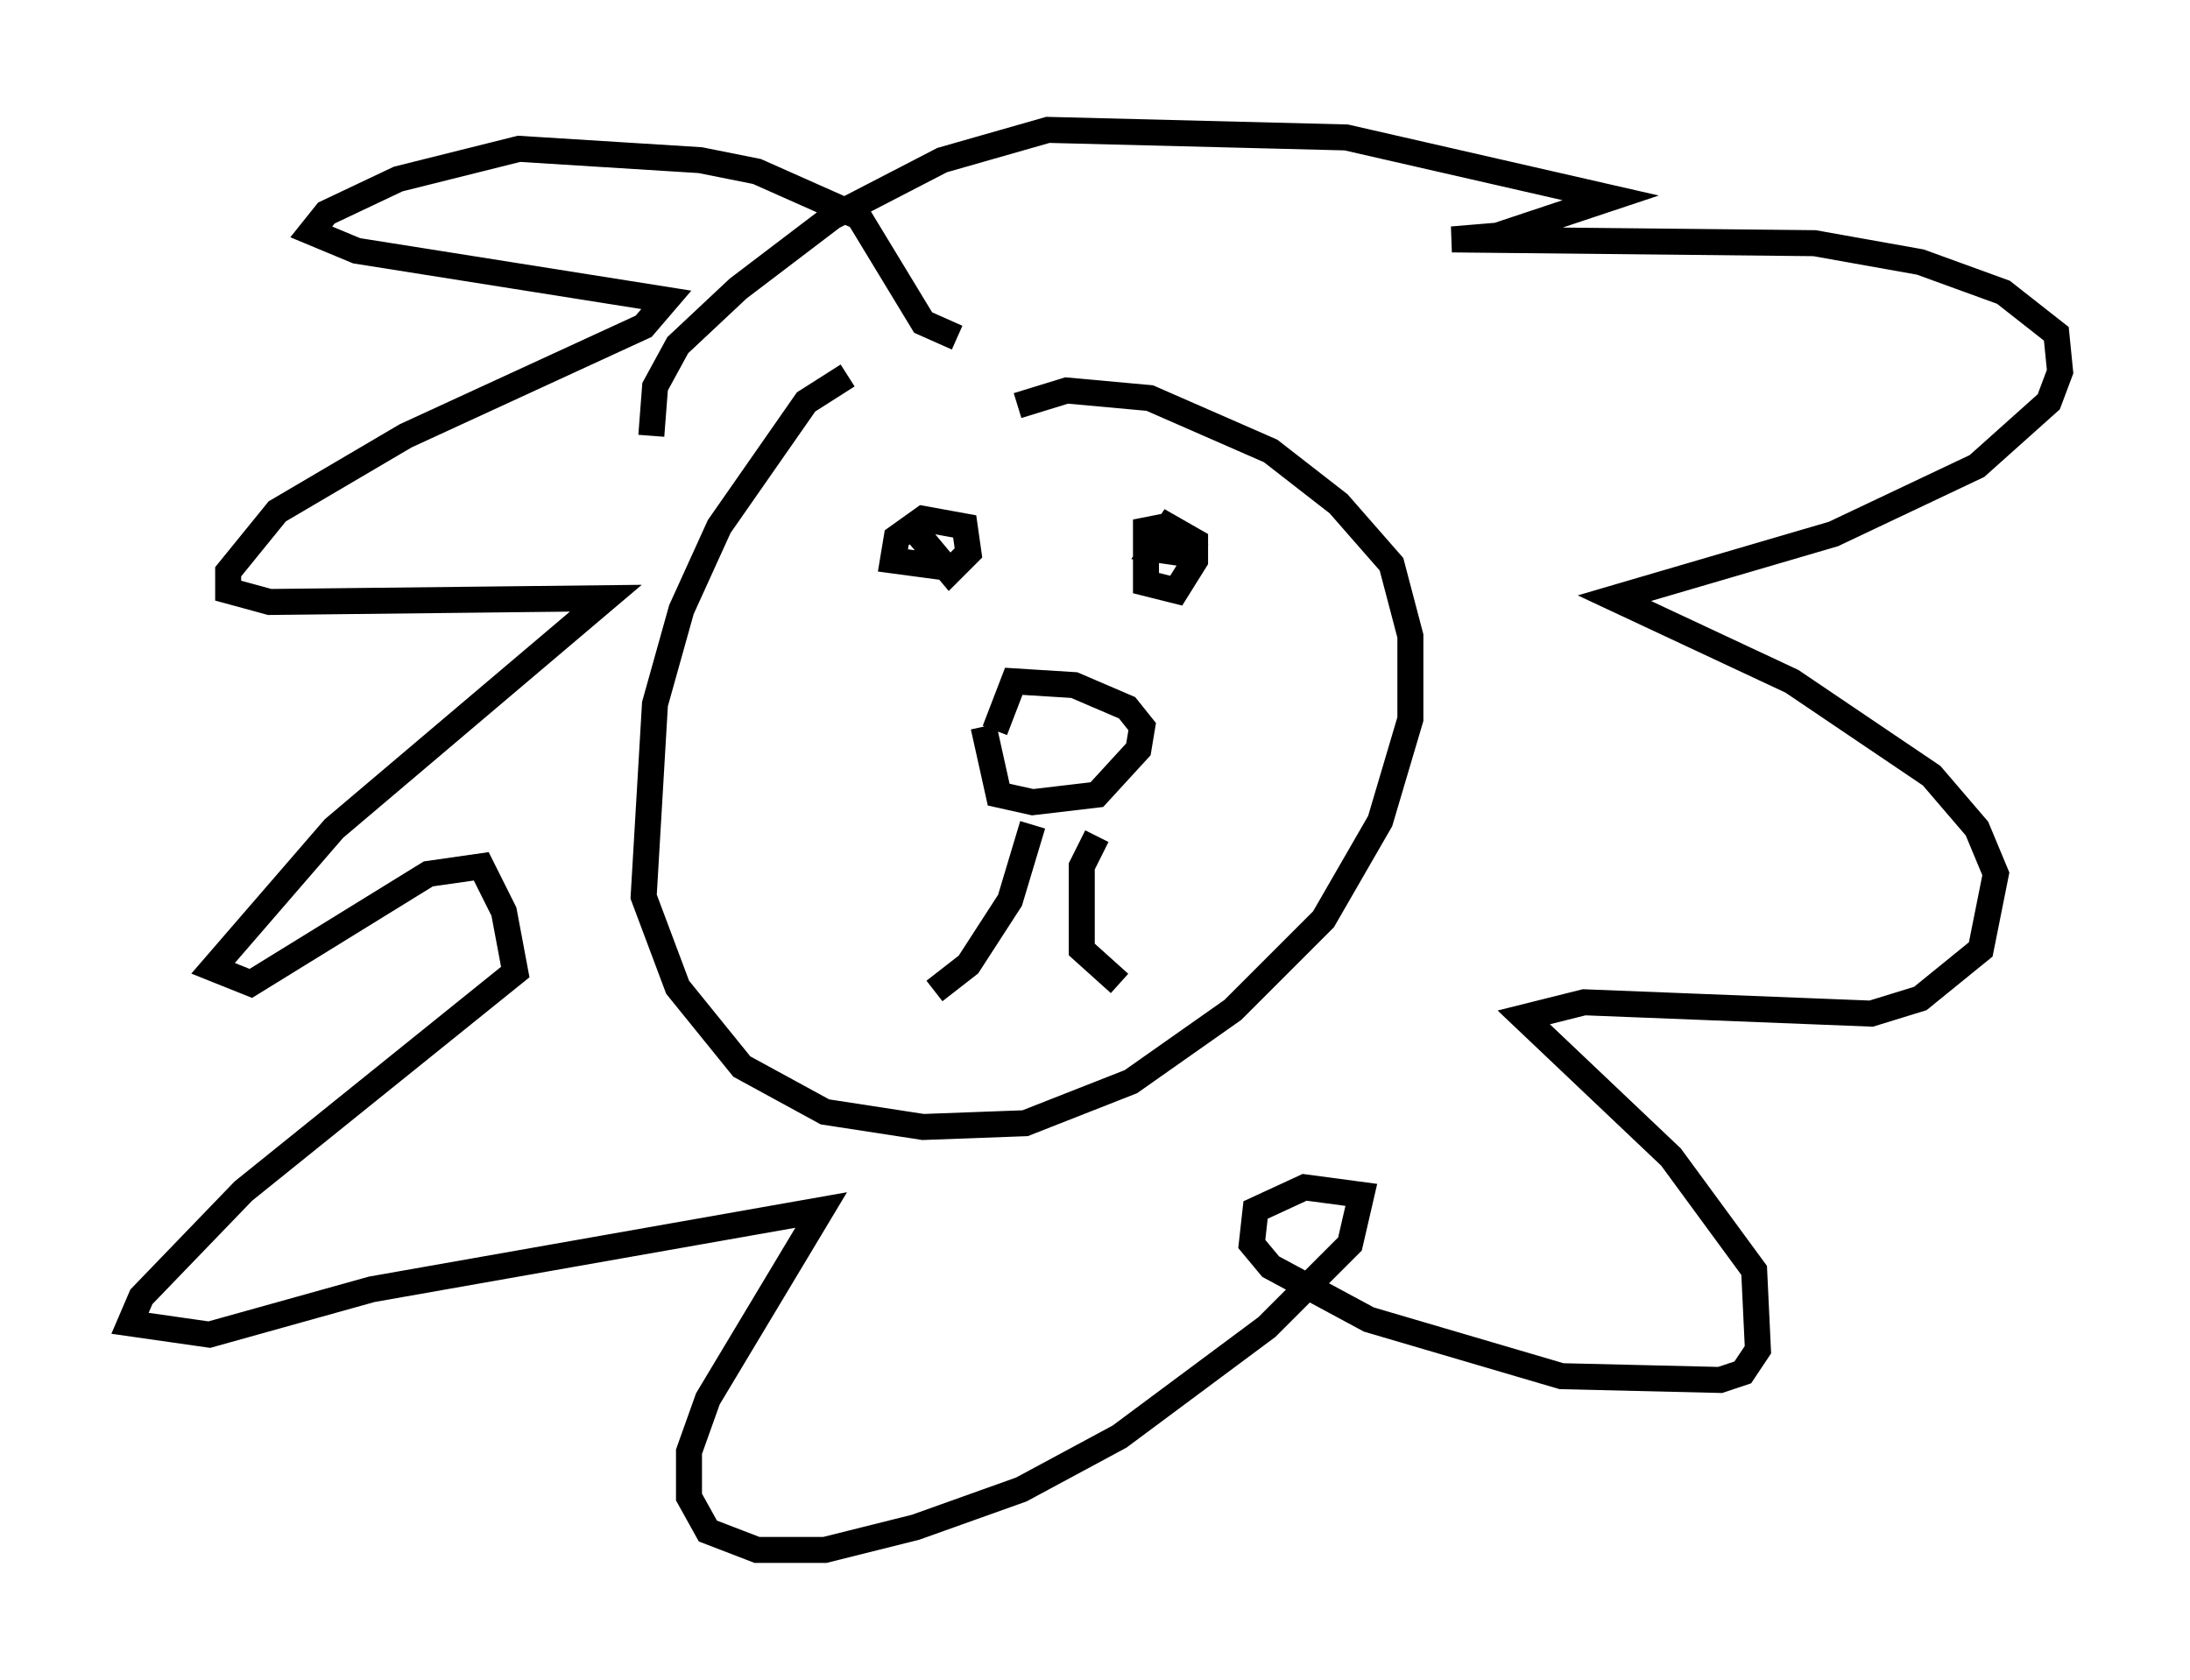 <?xml version="1.0" encoding="utf-8" ?>
<svg baseProfile="full" height="64.614" version="1.1" width="84.223" xmlns="http://www.w3.org/2000/svg" xmlns:ev="http://www.w3.org/2001/xml-events" xmlns:xlink="http://www.w3.org/1999/xlink"><defs /><rect fill="white" height="64.614" width="84.223" x="0" y="0" /><path d="M40.151, 15.022 m-7.553, -0.581 l-1.598, 1.017 -3.341, 4.793 l-1.453, 3.196 -1.017, 3.631 l-0.436, 7.408 1.307, 3.486 l2.469, 3.05 3.196, 1.743 l3.777, 0.581 3.922, -0.145 l4.067, -1.598 3.922, -2.76 l3.486, -3.486 2.179, -3.777 l1.162, -3.922 0.0, -3.196 l-0.726, -2.76 -2.034, -2.324 l-2.615, -2.034 -4.648, -2.034 l-3.196, -0.291 -1.888, 0.581 m-4.067, 4.648 l1.453, 1.743 0.726, -0.726 l-0.145, -1.017 -1.598, -0.291 l-1.017, 0.726 -0.145, 0.872 l2.179, 0.291 m8.279, -1.598 l-0.726, 0.145 0.0, 2.034 l1.162, 0.291 0.726, -1.162 l0.0, -0.726 -1.017, -0.581 l-0.581, 0.872 2.034, 0.291 m-8.57, 6.536 l0.581, 2.615 1.307, 0.291 l2.469, -0.291 1.598, -1.743 l0.145, -0.872 -0.581, -0.726 l-2.034, -0.872 -2.324, -0.145 l-0.726, 1.888 m1.453, 3.631 l-0.872, 2.905 -1.598, 2.469 l-1.307, 1.017 m6.246, -5.955 l-0.581, 1.162 0.0, 3.196 l1.453, 1.307 m-6.246, -24.838 l-1.307, -0.581 -2.469, -4.067 l-3.922, -1.743 -2.179, -0.436 l-6.972, -0.436 -4.648, 1.162 l-2.76, 1.307 -0.581, 0.726 l1.743, 0.726 11.911, 1.888 l-0.872, 1.017 -9.151, 4.212 l-4.939, 2.905 -1.888, 2.324 l0.0, 0.726 1.598, 0.436 l12.927, -0.145 -10.458, 8.86 l-4.648, 5.374 1.453, 0.581 l6.827, -4.212 2.034, -0.291 l0.872, 1.743 0.436, 2.324 l-10.458, 8.425 -3.922, 4.067 l-0.436, 1.017 3.05, 0.436 l6.246, -1.743 17.285, -3.05 l-4.358, 7.263 -0.726, 2.034 l0.0, 1.743 0.726, 1.307 l1.888, 0.726 2.615, 0.0 l3.486, -0.872 4.067, -1.453 l3.777, -2.034 5.665, -4.212 l3.196, -3.196 0.436, -1.888 l-2.179, -0.291 -1.888, 0.872 l-0.145, 1.307 0.726, 0.872 l3.777, 2.034 7.408, 2.179 l6.101, 0.145 0.872, -0.291 l0.581, -0.872 -0.145, -3.05 l-3.196, -4.358 -5.665, -5.374 l2.324, -0.581 11.039, 0.436 l1.888, -0.581 2.324, -1.888 l0.581, -2.905 -0.726, -1.743 l-1.743, -2.034 -5.374, -3.631 l-6.827, -3.196 8.425, -2.469 l5.52, -2.615 2.76, -2.469 l0.436, -1.162 -0.145, -1.453 l-2.034, -1.598 -3.196, -1.162 l-4.067, -0.726 -13.944, -0.145 l1.743, -0.145 4.358, -1.453 l-10.168, -2.324 -11.475, -0.291 l-4.067, 1.162 -4.212, 2.179 l-3.631, 2.76 -2.324, 2.179 l-0.872, 1.598 -0.145, 1.888 " fill="none" stroke="black" stroke-width="1" /></svg>